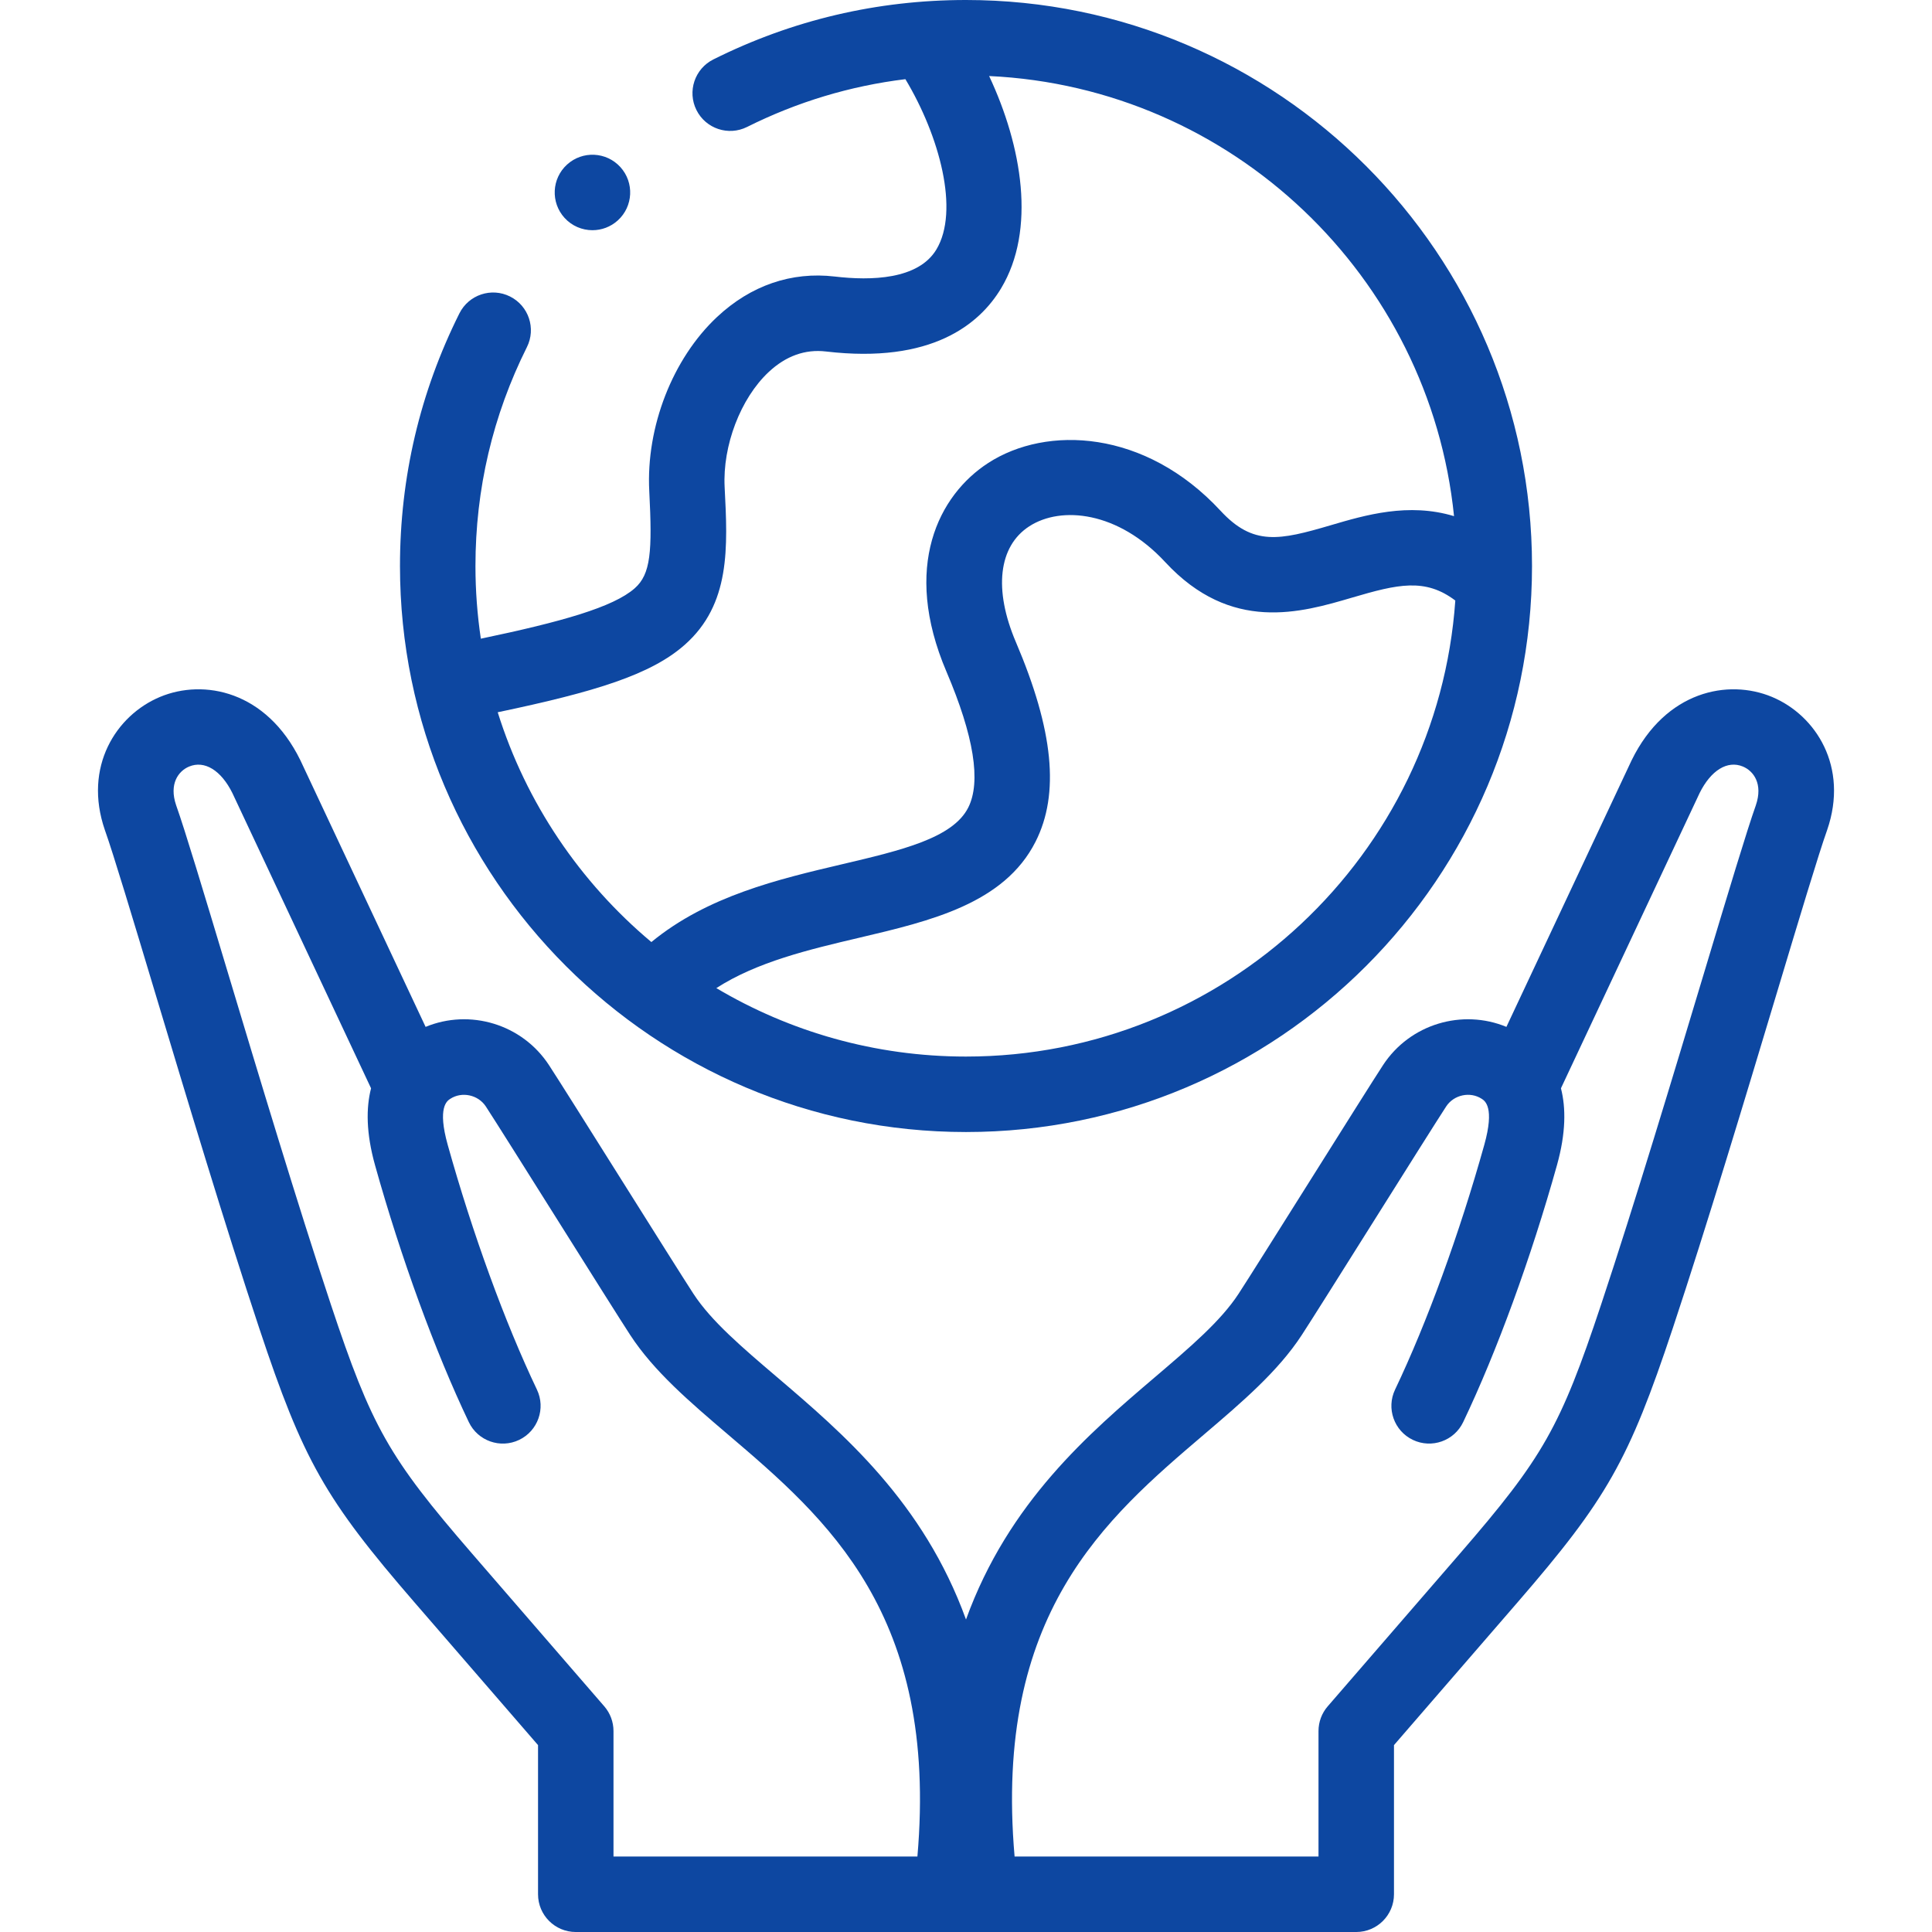 <svg id="Layer_1" enable-background="new 0 0 512.002 512.002" height="512" viewBox="0 0 512.002 512.002" width="512" xmlns="http://www.w3.org/2000/svg" fill="#0d47a1">
    <g>
        <g>
            <path d="m469.574 184.681c-11.561-4.814-28.12-1.626-37.15 16.754-.026.053-.051.105-.076.158l-33.133 70.542c-11.667-4.826-25.542-.813-32.71 10.154-2.475 3.788-10.613 16.732-19.229 30.437-8.198 13.039-16.675 26.523-19.056 30.166-4.711 7.209-12.763 14.073-22.086 22.021-17.413 14.844-38.853 33.122-50.134 64.278-11.285-31.16-32.729-49.441-50.133-64.279-9.323-7.947-17.375-14.812-22.085-22.021-2.382-3.645-10.867-17.141-19.072-30.191-8.608-13.692-16.738-26.625-19.212-30.41-7.169-10.969-21.043-14.98-32.71-10.154l-33.133-70.542c-.025-.053-.05-.105-.076-.158-9.029-18.381-25.586-21.571-37.15-16.754-11.656 4.854-20.425 18.539-14.633 35.306.011.031.022.063.034.096 2.195 6.151 7.323 23.203 13.259 42.947 8.304 27.617 18.638 61.988 27.608 88.96 11.666 35.078 17.446 45.277 41.234 72.759l32.654 37.724v39.53c0 5.522 4.477 10 10 10h206.834c5.523 0 10-4.478 10-10v-39.53l32.654-37.724c23.789-27.482 29.569-37.682 41.234-72.759 8.971-26.974 19.306-61.347 27.61-88.966 5.936-19.742 11.062-36.791 13.257-42.941.011-.032.022-.064.034-.096 5.791-16.767-2.978-30.454-14.634-35.307zm-226.45 307.321h-80.541v-33.257c0-2.404-.866-4.728-2.439-6.545l-35.093-40.542c-22.02-25.438-26.561-33.454-37.377-65.979-8.878-26.698-19.167-60.914-27.434-88.408-6.247-20.774-11.184-37.195-13.557-43.858-1.954-5.709.625-9.1 3.433-10.269 4.09-1.702 8.479.991 11.473 7.034l36.745 78.232c-1.334 5.198-1.327 11.855 1.053 20.371 6.86 24.546 15.919 49.363 24.853 68.089 2.378 4.986 8.347 7.101 13.332 4.72 4.984-2.378 7.098-8.347 4.719-13.331-8.46-17.733-17.078-41.374-23.642-64.86-2.779-9.943-.181-11.639.673-12.195 3.082-2.009 7.402-1.08 9.433 2.026 2.377 3.639 10.839 17.098 19.022 30.114 8.631 13.729 16.784 26.696 19.262 30.488 6.286 9.619 15.791 17.722 25.853 26.3 26.206 22.341 55.808 47.577 50.232 111.87zm222.195-278.592c-2.373 6.661-7.31 23.08-13.556 43.854-8.267 27.496-18.556 61.715-27.436 88.415-10.816 32.524-15.357 40.541-37.377 65.979l-35.093 40.542c-1.573 1.817-2.439 4.141-2.439 6.545v33.257h-80.54c-5.579-64.288 24.02-89.522 50.232-111.869 10.062-8.578 19.566-16.681 25.853-26.301 2.476-3.789 10.622-16.745 19.245-30.462 8.191-13.027 16.66-26.499 19.039-30.14 2.031-3.108 6.352-4.037 9.433-2.027.854.557 3.452 2.251.673 12.195-6.563 23.485-15.181 47.126-23.642 64.86-2.378 4.984-.265 10.953 4.719 13.331 4.983 2.379 10.954.267 13.332-4.72 8.935-18.727 17.993-43.544 24.853-68.089 2.38-8.515 2.387-15.173 1.054-20.37l36.742-78.228c2.993-6.046 7.381-8.746 11.476-7.04 2.806 1.171 5.384 4.56 3.432 10.268z" />
            <path d="m256.001 300.001c82.71 0 150-67.29 150-150 0-82.711-67.29-150.001-150-150.001-23.513 0-46.041 5.3-66.957 15.751-4.94 2.469-6.944 8.475-4.476 13.415 2.469 4.941 8.476 6.944 13.415 4.476 13.299-6.645 27.358-10.876 41.957-12.661 9.08 15.12 14.373 34.902 8.209 45.141-4.802 7.979-17.287 8.298-26.915 7.163-11.479-1.355-22.269 2.349-31.2 10.711-11.793 11.04-18.847 29.145-17.971 46.124.829 16.058.389 22.033-3.845 25.772-5.68 5.017-19.347 8.876-40.789 13.366-.937-6.286-1.428-12.715-1.428-19.257 0-20.383 4.589-39.901 13.638-58.012 2.469-4.94.465-10.946-4.476-13.415-4.941-2.472-10.947-.465-13.415 4.476-10.449 20.911-15.748 43.438-15.748 66.951.001 82.71 67.29 150 150.001 150zm0-20c-24.146 0-46.77-6.625-66.165-18.141 10.816-6.963 24.518-10.207 37.882-13.352 18.886-4.444 38.416-9.041 46.718-25.456 6.419-12.689 4.761-29.5-5.218-52.901-5.936-13.92-4.61-25.387 3.547-30.673 8.462-5.483 23.553-3.988 36.026 9.481 17.463 18.856 36.002 13.399 49.537 9.414 12.107-3.566 19.346-5.262 27.346.776-4.71 67.43-61.067 120.852-129.673 120.852zm-74.542-109.118c12.18-10.758 11.402-25.833 10.578-41.794-.567-10.992 4.23-23.531 11.667-30.493 4.558-4.267 9.67-6.103 15.188-5.448 28.042 3.302 40.706-7.262 46.394-16.711 9.34-15.516 5.578-37.677-3.155-56.288 64.437 3.006 116.764 53.141 123.204 116.638-12.08-3.655-23.525-.288-32.654 2.4-13.627 4.012-20.562 5.527-29.214-3.817-19.98-21.575-46.101-22.707-61.579-12.675-13.124 8.505-22.922 27.5-11.067 55.302 7.283 17.077 9.224 29.199 5.769 36.029-4.101 8.106-17.703 11.308-33.453 15.015-16.847 3.965-35.653 8.394-50.516 20.615-18.866-15.811-33.197-36.863-40.719-60.899 26.005-5.458 40.621-9.981 49.557-17.874z" />
            <path d="m157.006 61.007c2.401 0 4.811-.859 6.727-2.602 4.086-3.715 4.388-10.039.673-14.126-3.716-4.087-10.04-4.387-14.126-.673l-.005.005c-4.086 3.715-4.385 10.037-.67 14.124 1.972 2.17 4.681 3.272 7.401 3.272z" />
        </g>
    </g>
</svg>